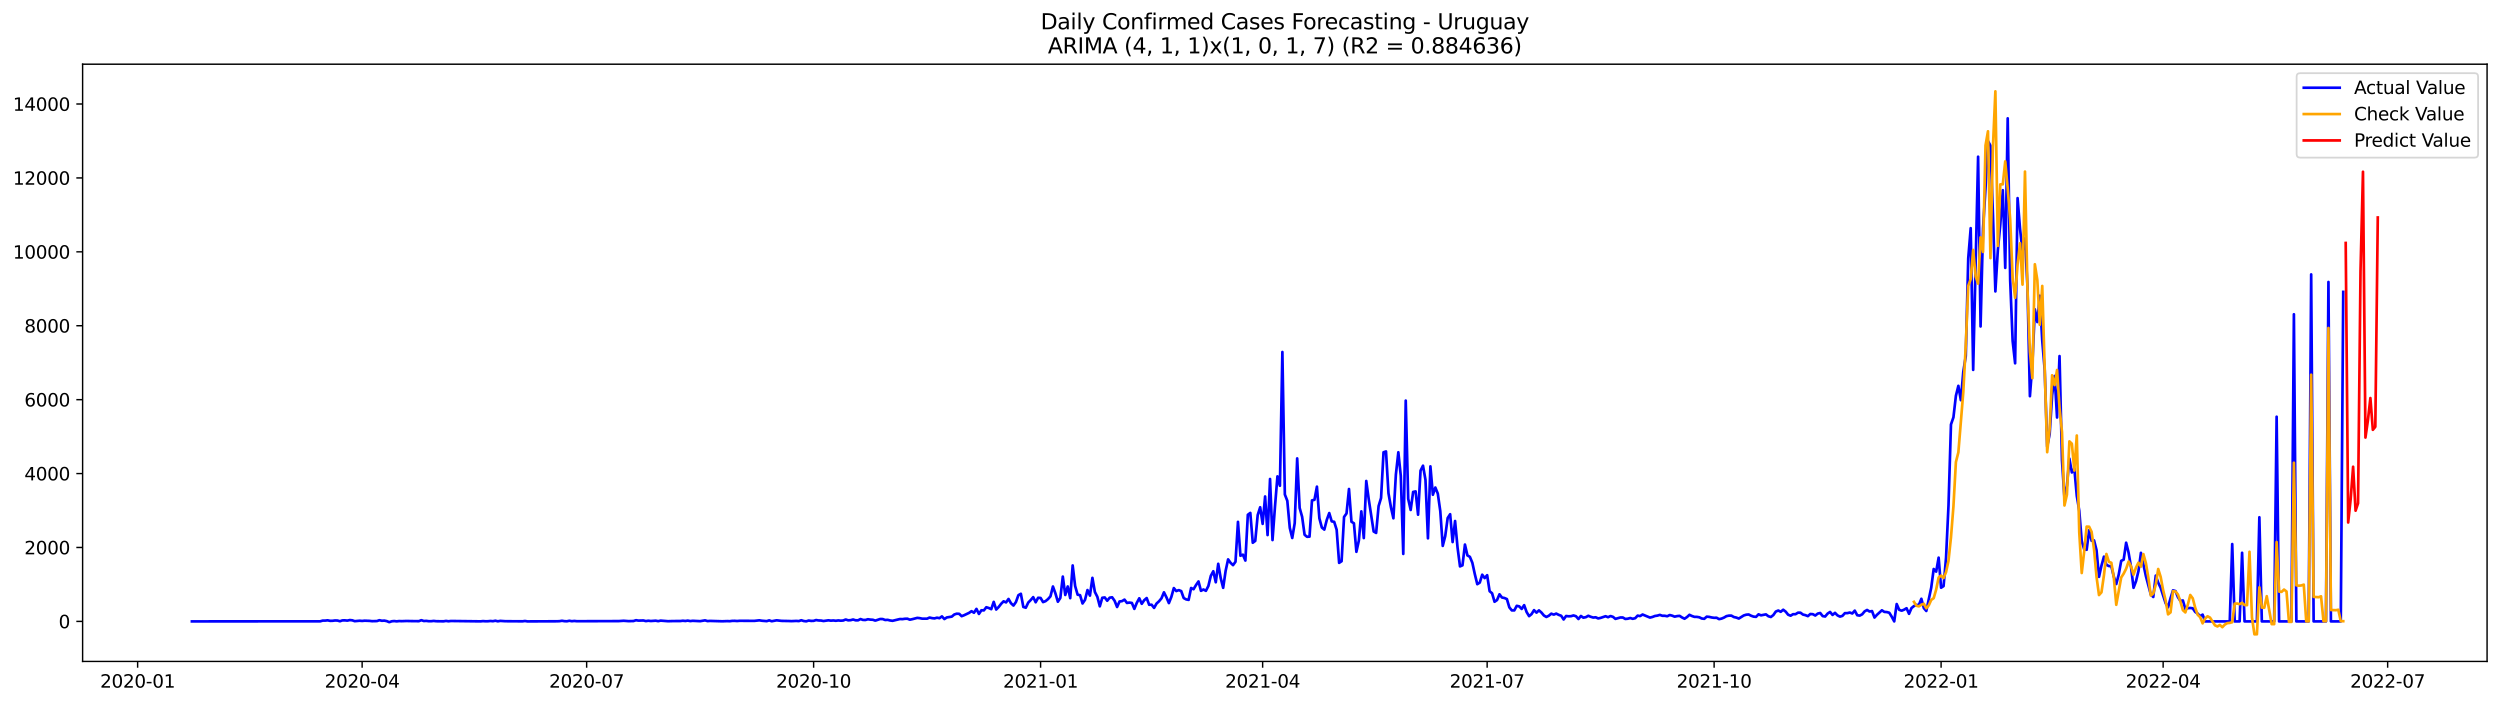 <?xml version="1.0" encoding="utf-8" standalone="no"?>
<!DOCTYPE svg PUBLIC "-//W3C//DTD SVG 1.1//EN"
  "http://www.w3.org/Graphics/SVG/1.1/DTD/svg11.dtd">
<svg xmlns:xlink="http://www.w3.org/1999/xlink" width="1392.412pt" height="392.274pt" viewBox="0 0 1392.412 392.274" xmlns="http://www.w3.org/2000/svg" version="1.1">
 <defs>
  <style type="text/css">*{stroke-linejoin: round; stroke-linecap: butt}</style>
 </defs>
 <g id="figure_1">
  <g id="patch_1">
   <path d="M 0 392.274 
L 1392.412 392.274 
L 1392.412 0 
L 0 0 
z
" style="fill: #ffffff"/>
  </g>
  <g id="axes_1">
   <g id="patch_2">
    <path d="M 46.013 368.396 
L 1385.213 368.396 
L 1385.213 35.755 
L 46.013 35.755 
z
" style="fill: #ffffff"/>
   </g>
   <g id="matplotlib.axis_1">
    <g id="xtick_1">
     <g id="line2d_1">
      <defs>
       <path id="m789043e66b" d="M 0 0 
L 0 3.5 
" style="stroke: #000000; stroke-width: 0.8"/>
      </defs>
      <g>
       <use xlink:href="#m789043e66b" x="76.655" y="368.396" style="stroke: #000000; stroke-width: 0.8"/>
      </g>
     </g>
     <g id="text_1">
      <!-- 2020-01 -->
      <g transform="translate(55.764 382.994)scale(0.1 -0.1)">
       <defs>
        <path id="DejaVuSans-32" d="M 1228 531 
L 3431 531 
L 3431 0 
L 469 0 
L 469 531 
Q 828 903 1448 1529 
Q 2069 2156 2228 2338 
Q 2531 2678 2651 2914 
Q 2772 3150 2772 3378 
Q 2772 3750 2511 3984 
Q 2250 4219 1831 4219 
Q 1534 4219 1204 4116 
Q 875 4013 500 3803 
L 500 4441 
Q 881 4594 1212 4672 
Q 1544 4750 1819 4750 
Q 2544 4750 2975 4387 
Q 3406 4025 3406 3419 
Q 3406 3131 3298 2873 
Q 3191 2616 2906 2266 
Q 2828 2175 2409 1742 
Q 1991 1309 1228 531 
z
" transform="scale(0.016)"/>
        <path id="DejaVuSans-30" d="M 2034 4250 
Q 1547 4250 1301 3770 
Q 1056 3291 1056 2328 
Q 1056 1369 1301 889 
Q 1547 409 2034 409 
Q 2525 409 2770 889 
Q 3016 1369 3016 2328 
Q 3016 3291 2770 3770 
Q 2525 4250 2034 4250 
z
M 2034 4750 
Q 2819 4750 3233 4129 
Q 3647 3509 3647 2328 
Q 3647 1150 3233 529 
Q 2819 -91 2034 -91 
Q 1250 -91 836 529 
Q 422 1150 422 2328 
Q 422 3509 836 4129 
Q 1250 4750 2034 4750 
z
" transform="scale(0.016)"/>
        <path id="DejaVuSans-2d" d="M 313 2009 
L 1997 2009 
L 1997 1497 
L 313 1497 
L 313 2009 
z
" transform="scale(0.016)"/>
        <path id="DejaVuSans-31" d="M 794 531 
L 1825 531 
L 1825 4091 
L 703 3866 
L 703 4441 
L 1819 4666 
L 2450 4666 
L 2450 531 
L 3481 531 
L 3481 0 
L 794 0 
L 794 531 
z
" transform="scale(0.016)"/>
       </defs>
       <use xlink:href="#DejaVuSans-32"/>
       <use xlink:href="#DejaVuSans-30" x="63.623"/>
       <use xlink:href="#DejaVuSans-32" x="127.246"/>
       <use xlink:href="#DejaVuSans-30" x="190.869"/>
       <use xlink:href="#DejaVuSans-2d" x="254.492"/>
       <use xlink:href="#DejaVuSans-30" x="290.576"/>
       <use xlink:href="#DejaVuSans-31" x="354.199"/>
      </g>
     </g>
    </g>
    <g id="xtick_2">
     <g id="line2d_2">
      <g>
       <use xlink:href="#m789043e66b" x="201.698" y="368.396" style="stroke: #000000; stroke-width: 0.8"/>
      </g>
     </g>
     <g id="text_2">
      <!-- 2020-04 -->
      <g transform="translate(180.807 382.994)scale(0.1 -0.1)">
       <defs>
        <path id="DejaVuSans-34" d="M 2419 4116 
L 825 1625 
L 2419 1625 
L 2419 4116 
z
M 2253 4666 
L 3047 4666 
L 3047 1625 
L 3713 1625 
L 3713 1100 
L 3047 1100 
L 3047 0 
L 2419 0 
L 2419 1100 
L 313 1100 
L 313 1709 
L 2253 4666 
z
" transform="scale(0.016)"/>
       </defs>
       <use xlink:href="#DejaVuSans-32"/>
       <use xlink:href="#DejaVuSans-30" x="63.623"/>
       <use xlink:href="#DejaVuSans-32" x="127.246"/>
       <use xlink:href="#DejaVuSans-30" x="190.869"/>
       <use xlink:href="#DejaVuSans-2d" x="254.492"/>
       <use xlink:href="#DejaVuSans-30" x="290.576"/>
       <use xlink:href="#DejaVuSans-34" x="354.199"/>
      </g>
     </g>
    </g>
    <g id="xtick_3">
     <g id="line2d_3">
      <g>
       <use xlink:href="#m789043e66b" x="326.742" y="368.396" style="stroke: #000000; stroke-width: 0.8"/>
      </g>
     </g>
     <g id="text_3">
      <!-- 2020-07 -->
      <g transform="translate(305.85 382.994)scale(0.1 -0.1)">
       <defs>
        <path id="DejaVuSans-37" d="M 525 4666 
L 3525 4666 
L 3525 4397 
L 1831 0 
L 1172 0 
L 2766 4134 
L 525 4134 
L 525 4666 
z
" transform="scale(0.016)"/>
       </defs>
       <use xlink:href="#DejaVuSans-32"/>
       <use xlink:href="#DejaVuSans-30" x="63.623"/>
       <use xlink:href="#DejaVuSans-32" x="127.246"/>
       <use xlink:href="#DejaVuSans-30" x="190.869"/>
       <use xlink:href="#DejaVuSans-2d" x="254.492"/>
       <use xlink:href="#DejaVuSans-30" x="290.576"/>
       <use xlink:href="#DejaVuSans-37" x="354.199"/>
      </g>
     </g>
    </g>
    <g id="xtick_4">
     <g id="line2d_4">
      <g>
       <use xlink:href="#m789043e66b" x="453.159" y="368.396" style="stroke: #000000; stroke-width: 0.8"/>
      </g>
     </g>
     <g id="text_4">
      <!-- 2020-10 -->
      <g transform="translate(432.268 382.994)scale(0.1 -0.1)">
       <use xlink:href="#DejaVuSans-32"/>
       <use xlink:href="#DejaVuSans-30" x="63.623"/>
       <use xlink:href="#DejaVuSans-32" x="127.246"/>
       <use xlink:href="#DejaVuSans-30" x="190.869"/>
       <use xlink:href="#DejaVuSans-2d" x="254.492"/>
       <use xlink:href="#DejaVuSans-31" x="290.576"/>
       <use xlink:href="#DejaVuSans-30" x="354.199"/>
      </g>
     </g>
    </g>
    <g id="xtick_5">
     <g id="line2d_5">
      <g>
       <use xlink:href="#m789043e66b" x="579.576" y="368.396" style="stroke: #000000; stroke-width: 0.8"/>
      </g>
     </g>
     <g id="text_5">
      <!-- 2021-01 -->
      <g transform="translate(558.685 382.994)scale(0.1 -0.1)">
       <use xlink:href="#DejaVuSans-32"/>
       <use xlink:href="#DejaVuSans-30" x="63.623"/>
       <use xlink:href="#DejaVuSans-32" x="127.246"/>
       <use xlink:href="#DejaVuSans-31" x="190.869"/>
       <use xlink:href="#DejaVuSans-2d" x="254.492"/>
       <use xlink:href="#DejaVuSans-30" x="290.576"/>
       <use xlink:href="#DejaVuSans-31" x="354.199"/>
      </g>
     </g>
    </g>
    <g id="xtick_6">
     <g id="line2d_6">
      <g>
       <use xlink:href="#m789043e66b" x="703.246" y="368.396" style="stroke: #000000; stroke-width: 0.8"/>
      </g>
     </g>
     <g id="text_6">
      <!-- 2021-04 -->
      <g transform="translate(682.354 382.994)scale(0.1 -0.1)">
       <use xlink:href="#DejaVuSans-32"/>
       <use xlink:href="#DejaVuSans-30" x="63.623"/>
       <use xlink:href="#DejaVuSans-32" x="127.246"/>
       <use xlink:href="#DejaVuSans-31" x="190.869"/>
       <use xlink:href="#DejaVuSans-2d" x="254.492"/>
       <use xlink:href="#DejaVuSans-30" x="290.576"/>
       <use xlink:href="#DejaVuSans-34" x="354.199"/>
      </g>
     </g>
    </g>
    <g id="xtick_7">
     <g id="line2d_7">
      <g>
       <use xlink:href="#m789043e66b" x="828.289" y="368.396" style="stroke: #000000; stroke-width: 0.8"/>
      </g>
     </g>
     <g id="text_7">
      <!-- 2021-07 -->
      <g transform="translate(807.397 382.994)scale(0.1 -0.1)">
       <use xlink:href="#DejaVuSans-32"/>
       <use xlink:href="#DejaVuSans-30" x="63.623"/>
       <use xlink:href="#DejaVuSans-32" x="127.246"/>
       <use xlink:href="#DejaVuSans-31" x="190.869"/>
       <use xlink:href="#DejaVuSans-2d" x="254.492"/>
       <use xlink:href="#DejaVuSans-30" x="290.576"/>
       <use xlink:href="#DejaVuSans-37" x="354.199"/>
      </g>
     </g>
    </g>
    <g id="xtick_8">
     <g id="line2d_8">
      <g>
       <use xlink:href="#m789043e66b" x="954.706" y="368.396" style="stroke: #000000; stroke-width: 0.8"/>
      </g>
     </g>
     <g id="text_8">
      <!-- 2021-10 -->
      <g transform="translate(933.815 382.994)scale(0.1 -0.1)">
       <use xlink:href="#DejaVuSans-32"/>
       <use xlink:href="#DejaVuSans-30" x="63.623"/>
       <use xlink:href="#DejaVuSans-32" x="127.246"/>
       <use xlink:href="#DejaVuSans-31" x="190.869"/>
       <use xlink:href="#DejaVuSans-2d" x="254.492"/>
       <use xlink:href="#DejaVuSans-31" x="290.576"/>
       <use xlink:href="#DejaVuSans-30" x="354.199"/>
      </g>
     </g>
    </g>
    <g id="xtick_9">
     <g id="line2d_9">
      <g>
       <use xlink:href="#m789043e66b" x="1081.124" y="368.396" style="stroke: #000000; stroke-width: 0.8"/>
      </g>
     </g>
     <g id="text_9">
      <!-- 2022-01 -->
      <g transform="translate(1060.232 382.994)scale(0.1 -0.1)">
       <use xlink:href="#DejaVuSans-32"/>
       <use xlink:href="#DejaVuSans-30" x="63.623"/>
       <use xlink:href="#DejaVuSans-32" x="127.246"/>
       <use xlink:href="#DejaVuSans-32" x="190.869"/>
       <use xlink:href="#DejaVuSans-2d" x="254.492"/>
       <use xlink:href="#DejaVuSans-30" x="290.576"/>
       <use xlink:href="#DejaVuSans-31" x="354.199"/>
      </g>
     </g>
    </g>
    <g id="xtick_10">
     <g id="line2d_10">
      <g>
       <use xlink:href="#m789043e66b" x="1204.793" y="368.396" style="stroke: #000000; stroke-width: 0.8"/>
      </g>
     </g>
     <g id="text_10">
      <!-- 2022-04 -->
      <g transform="translate(1183.901 382.994)scale(0.1 -0.1)">
       <use xlink:href="#DejaVuSans-32"/>
       <use xlink:href="#DejaVuSans-30" x="63.623"/>
       <use xlink:href="#DejaVuSans-32" x="127.246"/>
       <use xlink:href="#DejaVuSans-32" x="190.869"/>
       <use xlink:href="#DejaVuSans-2d" x="254.492"/>
       <use xlink:href="#DejaVuSans-30" x="290.576"/>
       <use xlink:href="#DejaVuSans-34" x="354.199"/>
      </g>
     </g>
    </g>
    <g id="xtick_11">
     <g id="line2d_11">
      <g>
       <use xlink:href="#m789043e66b" x="1329.836" y="368.396" style="stroke: #000000; stroke-width: 0.8"/>
      </g>
     </g>
     <g id="text_11">
      <!-- 2022-07 -->
      <g transform="translate(1308.945 382.994)scale(0.1 -0.1)">
       <use xlink:href="#DejaVuSans-32"/>
       <use xlink:href="#DejaVuSans-30" x="63.623"/>
       <use xlink:href="#DejaVuSans-32" x="127.246"/>
       <use xlink:href="#DejaVuSans-32" x="190.869"/>
       <use xlink:href="#DejaVuSans-2d" x="254.492"/>
       <use xlink:href="#DejaVuSans-30" x="290.576"/>
       <use xlink:href="#DejaVuSans-37" x="354.199"/>
      </g>
     </g>
    </g>
   </g>
   <g id="matplotlib.axis_2">
    <g id="ytick_1">
     <g id="line2d_12">
      <defs>
       <path id="m6065974f89" d="M 0 0 
L -3.5 0 
" style="stroke: #000000; stroke-width: 0.8"/>
      </defs>
      <g>
       <use xlink:href="#m6065974f89" x="46.013" y="346.093" style="stroke: #000000; stroke-width: 0.8"/>
      </g>
     </g>
     <g id="text_12">
      <!-- 0 -->
      <g transform="translate(32.65 349.893)scale(0.1 -0.1)">
       <use xlink:href="#DejaVuSans-30"/>
      </g>
     </g>
    </g>
    <g id="ytick_2">
     <g id="line2d_13">
      <g>
       <use xlink:href="#m6065974f89" x="46.013" y="304.927" style="stroke: #000000; stroke-width: 0.8"/>
      </g>
     </g>
     <g id="text_13">
      <!-- 2000 -->
      <g transform="translate(13.562 308.727)scale(0.1 -0.1)">
       <use xlink:href="#DejaVuSans-32"/>
       <use xlink:href="#DejaVuSans-30" x="63.623"/>
       <use xlink:href="#DejaVuSans-30" x="127.246"/>
       <use xlink:href="#DejaVuSans-30" x="190.869"/>
      </g>
     </g>
    </g>
    <g id="ytick_3">
     <g id="line2d_14">
      <g>
       <use xlink:href="#m6065974f89" x="46.013" y="263.761" style="stroke: #000000; stroke-width: 0.8"/>
      </g>
     </g>
     <g id="text_14">
      <!-- 4000 -->
      <g transform="translate(13.562 267.56)scale(0.1 -0.1)">
       <use xlink:href="#DejaVuSans-34"/>
       <use xlink:href="#DejaVuSans-30" x="63.623"/>
       <use xlink:href="#DejaVuSans-30" x="127.246"/>
       <use xlink:href="#DejaVuSans-30" x="190.869"/>
      </g>
     </g>
    </g>
    <g id="ytick_4">
     <g id="line2d_15">
      <g>
       <use xlink:href="#m6065974f89" x="46.013" y="222.595" style="stroke: #000000; stroke-width: 0.8"/>
      </g>
     </g>
     <g id="text_15">
      <!-- 6000 -->
      <g transform="translate(13.562 226.394)scale(0.1 -0.1)">
       <defs>
        <path id="DejaVuSans-36" d="M 2113 2584 
Q 1688 2584 1439 2293 
Q 1191 2003 1191 1497 
Q 1191 994 1439 701 
Q 1688 409 2113 409 
Q 2538 409 2786 701 
Q 3034 994 3034 1497 
Q 3034 2003 2786 2293 
Q 2538 2584 2113 2584 
z
M 3366 4563 
L 3366 3988 
Q 3128 4100 2886 4159 
Q 2644 4219 2406 4219 
Q 1781 4219 1451 3797 
Q 1122 3375 1075 2522 
Q 1259 2794 1537 2939 
Q 1816 3084 2150 3084 
Q 2853 3084 3261 2657 
Q 3669 2231 3669 1497 
Q 3669 778 3244 343 
Q 2819 -91 2113 -91 
Q 1303 -91 875 529 
Q 447 1150 447 2328 
Q 447 3434 972 4092 
Q 1497 4750 2381 4750 
Q 2619 4750 2861 4703 
Q 3103 4656 3366 4563 
z
" transform="scale(0.016)"/>
       </defs>
       <use xlink:href="#DejaVuSans-36"/>
       <use xlink:href="#DejaVuSans-30" x="63.623"/>
       <use xlink:href="#DejaVuSans-30" x="127.246"/>
       <use xlink:href="#DejaVuSans-30" x="190.869"/>
      </g>
     </g>
    </g>
    <g id="ytick_5">
     <g id="line2d_16">
      <g>
       <use xlink:href="#m6065974f89" x="46.013" y="181.429" style="stroke: #000000; stroke-width: 0.8"/>
      </g>
     </g>
     <g id="text_16">
      <!-- 8000 -->
      <g transform="translate(13.562 185.228)scale(0.1 -0.1)">
       <defs>
        <path id="DejaVuSans-38" d="M 2034 2216 
Q 1584 2216 1326 1975 
Q 1069 1734 1069 1313 
Q 1069 891 1326 650 
Q 1584 409 2034 409 
Q 2484 409 2743 651 
Q 3003 894 3003 1313 
Q 3003 1734 2745 1975 
Q 2488 2216 2034 2216 
z
M 1403 2484 
Q 997 2584 770 2862 
Q 544 3141 544 3541 
Q 544 4100 942 4425 
Q 1341 4750 2034 4750 
Q 2731 4750 3128 4425 
Q 3525 4100 3525 3541 
Q 3525 3141 3298 2862 
Q 3072 2584 2669 2484 
Q 3125 2378 3379 2068 
Q 3634 1759 3634 1313 
Q 3634 634 3220 271 
Q 2806 -91 2034 -91 
Q 1263 -91 848 271 
Q 434 634 434 1313 
Q 434 1759 690 2068 
Q 947 2378 1403 2484 
z
M 1172 3481 
Q 1172 3119 1398 2916 
Q 1625 2713 2034 2713 
Q 2441 2713 2670 2916 
Q 2900 3119 2900 3481 
Q 2900 3844 2670 4047 
Q 2441 4250 2034 4250 
Q 1625 4250 1398 4047 
Q 1172 3844 1172 3481 
z
" transform="scale(0.016)"/>
       </defs>
       <use xlink:href="#DejaVuSans-38"/>
       <use xlink:href="#DejaVuSans-30" x="63.623"/>
       <use xlink:href="#DejaVuSans-30" x="127.246"/>
       <use xlink:href="#DejaVuSans-30" x="190.869"/>
      </g>
     </g>
    </g>
    <g id="ytick_6">
     <g id="line2d_17">
      <g>
       <use xlink:href="#m6065974f89" x="46.013" y="140.263" style="stroke: #000000; stroke-width: 0.8"/>
      </g>
     </g>
     <g id="text_17">
      <!-- 10000 -->
      <g transform="translate(7.2 144.062)scale(0.1 -0.1)">
       <use xlink:href="#DejaVuSans-31"/>
       <use xlink:href="#DejaVuSans-30" x="63.623"/>
       <use xlink:href="#DejaVuSans-30" x="127.246"/>
       <use xlink:href="#DejaVuSans-30" x="190.869"/>
       <use xlink:href="#DejaVuSans-30" x="254.492"/>
      </g>
     </g>
    </g>
    <g id="ytick_7">
     <g id="line2d_18">
      <g>
       <use xlink:href="#m6065974f89" x="46.013" y="99.097" style="stroke: #000000; stroke-width: 0.8"/>
      </g>
     </g>
     <g id="text_18">
      <!-- 12000 -->
      <g transform="translate(7.2 102.896)scale(0.1 -0.1)">
       <use xlink:href="#DejaVuSans-31"/>
       <use xlink:href="#DejaVuSans-32" x="63.623"/>
       <use xlink:href="#DejaVuSans-30" x="127.246"/>
       <use xlink:href="#DejaVuSans-30" x="190.869"/>
       <use xlink:href="#DejaVuSans-30" x="254.492"/>
      </g>
     </g>
    </g>
    <g id="ytick_8">
     <g id="line2d_19">
      <g>
       <use xlink:href="#m6065974f89" x="46.013" y="57.93" style="stroke: #000000; stroke-width: 0.8"/>
      </g>
     </g>
     <g id="text_19">
      <!-- 14000 -->
      <g transform="translate(7.2 61.73)scale(0.1 -0.1)">
       <use xlink:href="#DejaVuSans-31"/>
       <use xlink:href="#DejaVuSans-34" x="63.623"/>
       <use xlink:href="#DejaVuSans-30" x="127.246"/>
       <use xlink:href="#DejaVuSans-30" x="190.869"/>
       <use xlink:href="#DejaVuSans-30" x="254.492"/>
      </g>
     </g>
    </g>
   </g>
   <g id="line2d_20">
    <path d="M 106.885 346.093 
L 178.339 346.052 
L 179.713 345.661 
L 181.087 345.661 
L 182.461 345.497 
L 183.835 345.785 
L 185.209 345.764 
L 186.583 345.579 
L 187.957 345.62 
L 189.331 346.011 
L 190.705 345.538 
L 192.08 345.517 
L 193.454 345.661 
L 194.828 345.352 
L 196.202 345.497 
L 197.576 345.97 
L 200.324 345.723 
L 201.698 345.846 
L 203.072 345.702 
L 205.821 345.805 
L 207.195 345.97 
L 209.943 345.908 
L 211.317 345.435 
L 212.691 345.744 
L 214.065 345.661 
L 215.439 345.949 
L 216.813 346.526 
L 218.188 346.032 
L 219.562 345.908 
L 220.936 346.073 
L 222.31 345.908 
L 223.684 345.97 
L 226.432 345.867 
L 229.18 345.929 
L 233.303 345.97 
L 234.677 345.414 
L 236.051 345.888 
L 237.425 345.805 
L 238.799 345.991 
L 240.173 345.991 
L 241.547 345.826 
L 242.921 345.991 
L 247.044 346.052 
L 248.418 345.826 
L 249.792 346.032 
L 251.166 345.867 
L 267.655 346.073 
L 269.029 345.929 
L 270.403 346.032 
L 271.777 346.011 
L 273.152 345.867 
L 274.526 345.991 
L 275.9 345.723 
L 277.274 346.052 
L 278.648 345.805 
L 281.396 345.991 
L 291.015 346.052 
L 292.389 345.867 
L 293.763 346.093 
L 310.252 346.032 
L 311.626 345.97 
L 313.001 345.744 
L 314.375 345.97 
L 315.749 346.032 
L 317.123 345.744 
L 318.497 345.991 
L 319.871 345.846 
L 321.245 345.991 
L 344.605 345.929 
L 347.353 345.744 
L 350.101 345.949 
L 352.85 345.888 
L 354.224 345.435 
L 355.598 345.661 
L 358.346 345.579 
L 359.72 345.929 
L 361.094 345.723 
L 362.468 345.888 
L 365.216 345.702 
L 366.591 345.97 
L 367.965 345.661 
L 372.087 345.991 
L 374.835 345.908 
L 378.957 345.888 
L 380.332 345.723 
L 381.706 345.867 
L 383.08 345.661 
L 384.454 345.929 
L 385.828 345.764 
L 389.95 345.97 
L 392.698 345.517 
L 394.073 345.929 
L 395.447 345.826 
L 402.317 346.032 
L 405.065 345.929 
L 406.44 345.991 
L 407.814 345.805 
L 409.188 345.785 
L 410.562 345.888 
L 411.936 345.764 
L 420.181 345.805 
L 422.929 345.497 
L 424.303 345.723 
L 427.051 345.949 
L 428.425 345.517 
L 429.799 346.011 
L 432.547 345.497 
L 435.296 345.805 
L 439.418 345.888 
L 440.792 345.949 
L 443.54 345.826 
L 444.914 345.929 
L 446.288 345.455 
L 447.663 345.888 
L 449.037 346.052 
L 450.411 345.62 
L 451.785 345.826 
L 453.159 345.785 
L 454.533 345.352 
L 455.907 345.579 
L 457.281 345.62 
L 458.655 345.888 
L 461.404 345.497 
L 462.778 345.682 
L 464.152 345.579 
L 465.526 345.744 
L 466.9 345.558 
L 468.274 345.702 
L 469.648 345.599 
L 471.022 345.044 
L 472.396 345.497 
L 473.771 345.414 
L 475.145 345.044 
L 476.519 345.476 
L 477.893 345.497 
L 479.267 344.797 
L 480.641 345.27 
L 482.015 345.311 
L 483.389 344.9 
L 484.763 345.105 
L 486.137 345.188 
L 487.512 345.661 
L 490.26 344.756 
L 491.634 344.797 
L 493.008 345.311 
L 494.382 345.229 
L 495.756 345.579 
L 497.13 345.764 
L 501.253 344.776 
L 502.627 344.838 
L 504.001 344.632 
L 505.375 344.591 
L 506.749 345.147 
L 508.123 344.858 
L 510.871 344.138 
L 512.245 344.282 
L 513.619 344.57 
L 516.368 344.57 
L 517.742 343.953 
L 519.116 344.282 
L 520.49 344.426 
L 521.864 344.035 
L 523.238 344.303 
L 524.612 343.315 
L 525.986 344.776 
L 527.36 343.891 
L 530.109 343.438 
L 531.483 342.265 
L 532.857 341.812 
L 534.231 341.874 
L 535.605 343.191 
L 536.979 342.656 
L 539.727 341.359 
L 541.102 340.413 
L 542.476 341.277 
L 543.85 339.136 
L 545.224 341.936 
L 546.598 339.898 
L 547.972 339.96 
L 549.346 338.21 
L 550.72 338.642 
L 552.094 339.28 
L 553.468 335.226 
L 554.843 339.486 
L 556.217 338.087 
L 557.591 336.316 
L 558.965 334.917 
L 560.339 335.514 
L 561.713 333.6 
L 563.087 335.987 
L 564.461 337.263 
L 565.835 335.308 
L 567.209 331.5 
L 568.584 330.718 
L 569.958 338.045 
L 571.332 338.478 
L 572.706 335.596 
L 574.08 334.196 
L 575.454 332.591 
L 576.828 335.431 
L 578.202 332.941 
L 579.576 333.044 
L 580.95 335.349 
L 582.325 334.814 
L 583.699 333.682 
L 585.073 332.138 
L 586.447 326.663 
L 587.821 330.471 
L 589.195 335.143 
L 590.569 333.023 
L 591.943 321.147 
L 593.317 331.377 
L 594.692 326.642 
L 596.066 333.147 
L 597.44 314.931 
L 598.814 326.395 
L 600.188 331.212 
L 601.562 331.5 
L 602.936 336.111 
L 604.31 334.094 
L 605.684 328.639 
L 607.058 331.726 
L 608.433 321.847 
L 609.807 329.689 
L 611.181 332.385 
L 612.555 337.696 
L 613.929 332.941 
L 615.303 332.756 
L 616.677 334.588 
L 618.051 332.879 
L 619.425 332.673 
L 620.799 334.629 
L 622.174 338.066 
L 623.548 334.999 
L 624.922 334.814 
L 626.296 333.97 
L 627.67 335.822 
L 629.044 335.617 
L 630.418 335.822 
L 631.792 339.116 
L 633.166 335.74 
L 634.54 333.229 
L 635.915 336.296 
L 637.289 334.279 
L 638.663 333.106 
L 640.037 336.831 
L 641.411 336.81 
L 642.785 338.581 
L 644.159 336.152 
L 645.533 334.896 
L 646.907 333.229 
L 648.281 329.915 
L 649.656 332.673 
L 651.03 335.905 
L 652.404 332.447 
L 653.778 327.548 
L 655.152 329.195 
L 656.526 328.66 
L 657.9 329.215 
L 659.274 333.085 
L 660.648 333.847 
L 662.023 334.114 
L 663.397 327.507 
L 664.771 328.166 
L 666.145 325.84 
L 667.519 323.843 
L 668.893 329.071 
L 670.267 328.33 
L 671.641 329.071 
L 673.015 326.395 
L 674.389 320.715 
L 675.764 318.162 
L 677.138 324.296 
L 678.512 314.025 
L 679.886 321.991 
L 681.26 327.404 
L 682.634 317.936 
L 684.008 311.555 
L 685.382 313.469 
L 686.756 314.766 
L 688.13 312.872 
L 689.505 290.663 
L 690.879 309.517 
L 692.253 308.941 
L 693.627 312.214 
L 695.001 286.711 
L 696.375 285.682 
L 697.749 302.293 
L 699.123 301.264 
L 700.497 286.876 
L 701.871 282.533 
L 703.246 291.775 
L 704.62 276.523 
L 705.994 298.011 
L 707.368 266.787 
L 708.742 300.79 
L 710.116 282.183 
L 711.49 265.325 
L 712.864 270.554 
L 714.238 196.063 
L 715.612 275.411 
L 716.987 278.951 
L 718.361 293.998 
L 719.735 299.637 
L 721.109 291.363 
L 722.483 255.322 
L 723.857 282.903 
L 725.231 287.823 
L 726.605 297.847 
L 727.979 298.979 
L 729.354 298.876 
L 730.728 278.704 
L 732.102 278.375 
L 733.476 271.048 
L 734.85 288.687 
L 736.224 293.833 
L 737.598 294.965 
L 738.972 289.552 
L 740.346 285.764 
L 741.72 290.375 
L 743.095 290.643 
L 744.469 295.047 
L 745.843 313.49 
L 747.217 312.584 
L 748.591 287.926 
L 749.965 285.97 
L 751.339 272.365 
L 752.713 290.581 
L 754.087 291.466 
L 755.461 307.336 
L 756.836 301.078 
L 758.21 284.818 
L 759.584 299.679 
L 760.958 267.898 
L 762.332 278.066 
L 765.08 296.015 
L 766.454 296.818 
L 767.828 281.874 
L 769.202 277.367 
L 770.577 251.905 
L 771.951 251.432 
L 773.325 274.691 
L 774.699 282.512 
L 776.073 288.667 
L 777.447 264.358 
L 778.821 251.905 
L 780.195 265.058 
L 781.569 308.509 
L 782.944 223.13 
L 784.318 277.84 
L 785.692 284.035 
L 787.066 273.991 
L 788.44 273.682 
L 789.814 286.67 
L 791.188 262.135 
L 792.562 259.377 
L 793.936 267.219 
L 795.31 299.823 
L 796.685 259.747 
L 798.059 275.555 
L 799.433 271.542 
L 800.807 274.938 
L 802.181 284.632 
L 803.555 304.042 
L 804.929 298.649 
L 806.303 288.523 
L 807.677 286.403 
L 809.051 301.902 
L 810.426 290.19 
L 811.8 304.948 
L 813.174 315.466 
L 814.548 314.869 
L 815.922 303.301 
L 817.296 309.332 
L 818.67 310.135 
L 820.044 313.449 
L 821.418 319.768 
L 822.792 325.366 
L 824.167 324.502 
L 825.541 320.097 
L 826.915 321.97 
L 828.289 320.365 
L 829.663 329.277 
L 831.037 330.43 
L 832.411 335.164 
L 833.785 334.217 
L 835.159 331.006 
L 836.533 332.797 
L 837.908 333.064 
L 839.282 333.661 
L 840.656 338.292 
L 842.03 339.96 
L 843.404 339.98 
L 844.778 337.428 
L 846.152 337.716 
L 847.526 339.157 
L 848.9 337.057 
L 850.275 340.886 
L 851.649 343.171 
L 853.023 342.039 
L 854.397 339.836 
L 855.771 341.215 
L 857.145 339.96 
L 858.519 341.154 
L 859.893 342.8 
L 861.267 343.623 
L 862.641 342.944 
L 864.016 341.792 
L 865.39 342.327 
L 866.764 341.75 
L 868.138 342.45 
L 869.512 342.944 
L 870.886 345.023 
L 872.26 343.088 
L 873.634 343.253 
L 875.008 343.191 
L 876.382 342.78 
L 877.757 343.212 
L 879.131 344.756 
L 880.505 343.088 
L 881.879 344.015 
L 883.253 343.747 
L 884.627 342.965 
L 886.001 343.541 
L 887.375 343.953 
L 888.749 343.809 
L 890.123 344.447 
L 891.498 344.138 
L 894.246 343.212 
L 895.62 343.768 
L 896.994 343.109 
L 898.368 343.562 
L 899.742 344.694 
L 902.49 343.912 
L 903.865 343.932 
L 905.239 344.735 
L 906.613 344.591 
L 907.987 344.22 
L 909.361 344.653 
L 910.735 344.323 
L 912.109 342.882 
L 913.483 343.129 
L 914.857 342.265 
L 918.98 343.973 
L 920.354 343.623 
L 921.728 343.088 
L 923.102 342.882 
L 924.476 342.471 
L 925.85 342.965 
L 927.224 342.965 
L 928.598 343.232 
L 929.972 342.553 
L 931.347 342.903 
L 932.721 343.459 
L 934.095 343.15 
L 935.469 343.006 
L 936.843 343.912 
L 938.217 344.611 
L 939.591 343.685 
L 940.965 342.43 
L 942.339 343.088 
L 943.713 343.562 
L 945.088 343.582 
L 946.462 343.809 
L 947.836 344.488 
L 949.21 344.653 
L 950.584 343.459 
L 951.958 343.582 
L 953.332 343.912 
L 954.706 344.097 
L 956.08 344.056 
L 957.454 344.838 
L 958.829 344.55 
L 960.203 343.973 
L 961.577 343.171 
L 962.951 342.882 
L 964.325 342.882 
L 965.699 343.665 
L 967.073 343.973 
L 968.447 344.509 
L 971.196 342.8 
L 972.57 342.368 
L 973.944 342.244 
L 975.318 342.944 
L 976.692 343.438 
L 978.066 343.562 
L 979.44 342.162 
L 980.814 342.718 
L 983.562 342.183 
L 984.937 343.232 
L 986.311 343.644 
L 987.685 342.574 
L 989.059 340.618 
L 990.433 340.042 
L 991.807 340.742 
L 993.181 339.61 
L 994.555 340.66 
L 995.929 342.368 
L 997.303 342.924 
L 998.678 342.08 
L 1000.052 342.08 
L 1001.426 341.236 
L 1002.8 341.256 
L 1004.174 342.286 
L 1005.548 342.615 
L 1006.922 343.171 
L 1008.296 341.977 
L 1009.67 342.08 
L 1011.044 342.821 
L 1012.419 341.75 
L 1013.793 341.421 
L 1015.167 343.15 
L 1016.541 343.376 
L 1017.915 341.75 
L 1019.289 340.845 
L 1020.663 342.491 
L 1022.037 341.339 
L 1023.411 342.738 
L 1024.785 343.438 
L 1026.16 343.027 
L 1027.534 341.503 
L 1028.908 341.503 
L 1030.282 341.154 
L 1031.656 341.689 
L 1033.03 340.104 
L 1034.404 342.656 
L 1035.778 342.882 
L 1037.152 342.162 
L 1038.527 340.515 
L 1039.901 339.733 
L 1041.275 340.598 
L 1042.649 340.351 
L 1044.023 343.953 
L 1045.397 342.43 
L 1048.145 339.919 
L 1049.519 340.804 
L 1050.893 340.907 
L 1052.268 341.277 
L 1053.642 343.5 
L 1055.016 346.093 
L 1056.39 336.44 
L 1057.764 339.61 
L 1059.138 340.145 
L 1060.512 339.569 
L 1061.886 338.766 
L 1063.26 341.874 
L 1064.634 338.663 
L 1066.009 337.551 
L 1067.383 336.934 
L 1068.757 336.913 
L 1070.131 333.497 
L 1071.505 338.684 
L 1072.879 340.289 
L 1075.627 327.301 
L 1077.001 316.927 
L 1078.375 318.368 
L 1079.75 310.588 
L 1081.124 327.342 
L 1082.498 326.437 
L 1083.872 310.67 
L 1085.246 281.504 
L 1086.62 236.427 
L 1087.994 232.434 
L 1089.368 220.454 
L 1090.742 214.897 
L 1092.117 222.883 
L 1093.491 207.014 
L 1094.865 198.348 
L 1096.239 143.906 
L 1097.613 127.09 
L 1098.987 206.005 
L 1101.735 87.282 
L 1103.109 181.82 
L 1104.483 127.295 
L 1105.858 104.983 
L 1107.232 78.575 
L 1108.606 81.107 
L 1109.98 119.083 
L 1111.354 162.307 
L 1112.728 139.336 
L 1114.102 124.928 
L 1115.476 105.93 
L 1116.85 149.196 
L 1118.224 65.917 
L 1119.599 156.276 
L 1120.973 189.909 
L 1122.347 202.341 
L 1123.721 110.355 
L 1125.095 127.542 
L 1126.469 139.954 
L 1127.843 132.791 
L 1129.217 159.323 
L 1130.591 220.66 
L 1131.965 202.671 
L 1133.34 172.29 
L 1134.714 179.371 
L 1136.088 164.715 
L 1137.462 189.786 
L 1138.836 206.19 
L 1140.21 248.674 
L 1141.584 241.82 
L 1142.958 220.125 
L 1144.332 209.422 
L 1145.706 232.537 
L 1147.081 198.328 
L 1148.455 256.454 
L 1149.829 277.408 
L 1151.203 270.451 
L 1152.577 255.425 
L 1153.951 263.144 
L 1155.325 260.962 
L 1156.699 276.193 
L 1158.073 284.447 
L 1159.448 301.428 
L 1160.822 305.936 
L 1162.196 306.203 
L 1163.57 295.294 
L 1164.944 301.181 
L 1166.318 300.996 
L 1167.692 306.389 
L 1169.066 321.291 
L 1170.44 315.054 
L 1171.814 310.032 
L 1173.189 314.601 
L 1174.563 315.26 
L 1175.937 315.425 
L 1177.311 321.147 
L 1178.685 325.284 
L 1180.059 319.994 
L 1181.433 312.378 
L 1182.807 311.72 
L 1184.181 302.272 
L 1185.555 307.871 
L 1186.93 315.919 
L 1188.304 327.383 
L 1189.678 323.72 
L 1191.052 318.039 
L 1192.426 307.912 
L 1195.174 320.838 
L 1197.922 331.13 
L 1199.296 332.488 
L 1200.671 320.612 
L 1202.045 324.522 
L 1203.419 327.425 
L 1206.167 335.946 
L 1207.541 338.251 
L 1208.915 333.188 
L 1210.289 328.804 
L 1211.663 329.215 
L 1213.037 332.632 
L 1214.412 334.67 
L 1215.786 334.443 
L 1217.16 339.219 
L 1218.534 338.725 
L 1219.908 338.622 
L 1221.282 338.807 
L 1222.656 340.824 
L 1224.03 341.75 
L 1225.404 343.191 
L 1226.779 342.327 
L 1228.153 346.093 
L 1241.894 346.093 
L 1243.268 303.034 
L 1244.642 346.093 
L 1247.39 346.093 
L 1248.764 307.891 
L 1250.138 346.093 
L 1257.009 346.093 
L 1258.383 288.111 
L 1259.757 346.093 
L 1266.627 346.093 
L 1268.002 232.104 
L 1269.376 346.093 
L 1276.246 346.093 
L 1277.62 175.048 
L 1278.994 346.093 
L 1285.865 346.093 
L 1287.239 152.839 
L 1288.613 346.093 
L 1295.484 346.093 
L 1296.858 157.058 
L 1298.232 346.093 
L 1303.728 346.093 
L 1305.102 162.575 
L 1305.102 162.575 
" clip-path="url(#p81c9c8e62f)" style="fill: none; stroke: #0000ff; stroke-width: 1.5; stroke-linecap: square"/>
   </g>
   <g id="line2d_21">
    <path d="M 1066.009 335.22 
L 1067.383 337.39 
L 1068.757 337.729 
L 1070.131 336.829 
L 1071.505 336.274 
L 1072.879 338.786 
L 1074.253 337.182 
L 1075.627 334.132 
L 1077.001 333.165 
L 1078.375 328.368 
L 1079.75 321.611 
L 1081.124 320.593 
L 1082.498 321.954 
L 1083.872 318.65 
L 1085.246 312.287 
L 1086.62 299.315 
L 1087.994 282.064 
L 1089.368 257.356 
L 1090.742 251.927 
L 1093.491 218.256 
L 1094.865 192.28 
L 1096.239 159.205 
L 1097.613 155.479 
L 1098.987 139.204 
L 1100.361 154.006 
L 1101.735 157.992 
L 1103.109 132.19 
L 1104.483 140.332 
L 1105.858 81.034 
L 1107.232 73.125 
L 1108.606 143.78 
L 1109.98 82.127 
L 1111.354 50.876 
L 1112.728 136.921 
L 1114.102 102.687 
L 1115.476 102.665 
L 1116.85 89.893 
L 1118.224 105.027 
L 1119.599 122.189 
L 1120.973 154.538 
L 1122.347 165.842 
L 1123.721 147.226 
L 1125.095 135.493 
L 1126.469 158.508 
L 1127.843 95.567 
L 1129.217 160.453 
L 1130.591 195.844 
L 1131.965 210.657 
L 1133.34 147.188 
L 1134.714 155.913 
L 1136.088 180.887 
L 1137.462 159.268 
L 1140.21 251.845 
L 1141.584 238.694 
L 1142.958 209.028 
L 1144.332 214.483 
L 1145.706 206.059 
L 1147.081 227.147 
L 1148.455 240.616 
L 1149.829 281.531 
L 1151.203 275.525 
L 1152.577 245.822 
L 1153.951 247.131 
L 1155.325 262.064 
L 1156.699 242.563 
L 1158.073 296.619 
L 1159.448 319.142 
L 1160.822 307.113 
L 1162.196 293.304 
L 1163.57 293.361 
L 1164.944 296.185 
L 1166.318 306.062 
L 1167.692 321.236 
L 1169.066 331.422 
L 1170.44 329.901 
L 1171.814 320.464 
L 1173.189 308.545 
L 1174.563 312.889 
L 1175.937 313.441 
L 1177.311 321.572 
L 1178.685 336.842 
L 1181.433 321.631 
L 1182.807 319.502 
L 1184.181 316.759 
L 1185.555 312.764 
L 1186.93 315.491 
L 1188.304 320.09 
L 1189.678 316.096 
L 1191.052 313.384 
L 1192.426 315.584 
L 1193.8 308.635 
L 1195.174 313.604 
L 1196.548 321.743 
L 1197.922 331.693 
L 1199.296 330.562 
L 1200.671 325.716 
L 1202.045 316.914 
L 1203.419 321.327 
L 1204.793 328.737 
L 1206.167 334.426 
L 1207.541 342.176 
L 1208.915 341.075 
L 1210.289 329.26 
L 1211.663 329.436 
L 1213.037 331.101 
L 1214.412 334.999 
L 1215.786 339.842 
L 1217.16 341.096 
L 1218.534 336.786 
L 1219.908 331.396 
L 1221.282 333.251 
L 1222.656 338.504 
L 1224.03 342.398 
L 1225.404 343.733 
L 1226.779 347.178 
L 1228.153 344.542 
L 1229.527 343.233 
L 1230.901 343.974 
L 1233.649 348.283 
L 1235.023 348.91 
L 1236.397 348.068 
L 1237.771 349.315 
L 1239.145 347.868 
L 1240.52 347.071 
L 1241.894 346.939 
L 1243.268 346.543 
L 1244.642 336.22 
L 1246.016 336.142 
L 1247.39 336.505 
L 1248.764 335.748 
L 1250.138 336.986 
L 1251.512 337.052 
L 1252.886 307.329 
L 1254.261 343.902 
L 1255.635 353.276 
L 1257.009 353.273 
L 1258.383 327.145 
L 1259.757 338.414 
L 1261.131 338.485 
L 1262.505 332.051 
L 1265.253 347.617 
L 1266.627 347.617 
L 1268.002 301.903 
L 1269.376 329.481 
L 1270.75 329.646 
L 1272.124 328.372 
L 1273.498 329.432 
L 1274.872 346.366 
L 1276.246 346.367 
L 1277.62 257.728 
L 1278.994 326.013 
L 1280.369 326.215 
L 1281.743 326.078 
L 1283.117 325.618 
L 1284.491 346.076 
L 1285.865 346.077 
L 1287.239 208.699 
L 1288.613 332.433 
L 1291.361 332.621 
L 1292.735 332.132 
L 1294.11 346.006 
L 1295.484 346.007 
L 1296.858 182.67 
L 1298.232 339.752 
L 1300.98 339.856 
L 1302.354 339.611 
L 1303.728 345.993 
L 1305.102 345.994 
L 1305.102 345.994 
" clip-path="url(#p81c9c8e62f)" style="fill: none; stroke: #ffa500; stroke-width: 1.5; stroke-linecap: square"/>
   </g>
   <g id="line2d_22">
    <path d="M 1306.476 135.329 
L 1307.851 291.013 
L 1309.225 278.128 
L 1310.599 259.963 
L 1311.973 284.437 
L 1313.347 280.343 
L 1314.721 151.033 
L 1316.095 95.666 
L 1317.469 243.702 
L 1318.843 234.12 
L 1320.217 221.707 
L 1321.592 239.4 
L 1322.966 237.7 
L 1324.34 121.138 
" clip-path="url(#p81c9c8e62f)" style="fill: none; stroke: #ff0000; stroke-width: 1.5; stroke-linecap: square"/>
   </g>
   <g id="patch_3">
    <path d="M 46.013 368.396 
L 46.013 35.755 
" style="fill: none; stroke: #000000; stroke-width: 0.8; stroke-linejoin: miter; stroke-linecap: square"/>
   </g>
   <g id="patch_4">
    <path d="M 1385.213 368.396 
L 1385.213 35.755 
" style="fill: none; stroke: #000000; stroke-width: 0.8; stroke-linejoin: miter; stroke-linecap: square"/>
   </g>
   <g id="patch_5">
    <path d="M 46.013 368.396 
L 1385.213 368.396 
" style="fill: none; stroke: #000000; stroke-width: 0.8; stroke-linejoin: miter; stroke-linecap: square"/>
   </g>
   <g id="patch_6">
    <path d="M 46.013 35.755 
L 1385.213 35.755 
" style="fill: none; stroke: #000000; stroke-width: 0.8; stroke-linejoin: miter; stroke-linecap: square"/>
   </g>
   <g id="text_20">
    <!-- Daily Confirmed Cases Forecasting - Uruguay -->
    <g transform="translate(579.612 16.318)scale(0.12 -0.12)">
     <defs>
      <path id="DejaVuSans-44" d="M 1259 4147 
L 1259 519 
L 2022 519 
Q 2988 519 3436 956 
Q 3884 1394 3884 2338 
Q 3884 3275 3436 3711 
Q 2988 4147 2022 4147 
L 1259 4147 
z
M 628 4666 
L 1925 4666 
Q 3281 4666 3915 4102 
Q 4550 3538 4550 2338 
Q 4550 1131 3912 565 
Q 3275 0 1925 0 
L 628 0 
L 628 4666 
z
" transform="scale(0.016)"/>
      <path id="DejaVuSans-61" d="M 2194 1759 
Q 1497 1759 1228 1600 
Q 959 1441 959 1056 
Q 959 750 1161 570 
Q 1363 391 1709 391 
Q 2188 391 2477 730 
Q 2766 1069 2766 1631 
L 2766 1759 
L 2194 1759 
z
M 3341 1997 
L 3341 0 
L 2766 0 
L 2766 531 
Q 2569 213 2275 61 
Q 1981 -91 1556 -91 
Q 1019 -91 701 211 
Q 384 513 384 1019 
Q 384 1609 779 1909 
Q 1175 2209 1959 2209 
L 2766 2209 
L 2766 2266 
Q 2766 2663 2505 2880 
Q 2244 3097 1772 3097 
Q 1472 3097 1187 3025 
Q 903 2953 641 2809 
L 641 3341 
Q 956 3463 1253 3523 
Q 1550 3584 1831 3584 
Q 2591 3584 2966 3190 
Q 3341 2797 3341 1997 
z
" transform="scale(0.016)"/>
      <path id="DejaVuSans-69" d="M 603 3500 
L 1178 3500 
L 1178 0 
L 603 0 
L 603 3500 
z
M 603 4863 
L 1178 4863 
L 1178 4134 
L 603 4134 
L 603 4863 
z
" transform="scale(0.016)"/>
      <path id="DejaVuSans-6c" d="M 603 4863 
L 1178 4863 
L 1178 0 
L 603 0 
L 603 4863 
z
" transform="scale(0.016)"/>
      <path id="DejaVuSans-79" d="M 2059 -325 
Q 1816 -950 1584 -1140 
Q 1353 -1331 966 -1331 
L 506 -1331 
L 506 -850 
L 844 -850 
Q 1081 -850 1212 -737 
Q 1344 -625 1503 -206 
L 1606 56 
L 191 3500 
L 800 3500 
L 1894 763 
L 2988 3500 
L 3597 3500 
L 2059 -325 
z
" transform="scale(0.016)"/>
      <path id="DejaVuSans-20" transform="scale(0.016)"/>
      <path id="DejaVuSans-43" d="M 4122 4306 
L 4122 3641 
Q 3803 3938 3442 4084 
Q 3081 4231 2675 4231 
Q 1875 4231 1450 3742 
Q 1025 3253 1025 2328 
Q 1025 1406 1450 917 
Q 1875 428 2675 428 
Q 3081 428 3442 575 
Q 3803 722 4122 1019 
L 4122 359 
Q 3791 134 3420 21 
Q 3050 -91 2638 -91 
Q 1578 -91 968 557 
Q 359 1206 359 2328 
Q 359 3453 968 4101 
Q 1578 4750 2638 4750 
Q 3056 4750 3426 4639 
Q 3797 4528 4122 4306 
z
" transform="scale(0.016)"/>
      <path id="DejaVuSans-6f" d="M 1959 3097 
Q 1497 3097 1228 2736 
Q 959 2375 959 1747 
Q 959 1119 1226 758 
Q 1494 397 1959 397 
Q 2419 397 2687 759 
Q 2956 1122 2956 1747 
Q 2956 2369 2687 2733 
Q 2419 3097 1959 3097 
z
M 1959 3584 
Q 2709 3584 3137 3096 
Q 3566 2609 3566 1747 
Q 3566 888 3137 398 
Q 2709 -91 1959 -91 
Q 1206 -91 779 398 
Q 353 888 353 1747 
Q 353 2609 779 3096 
Q 1206 3584 1959 3584 
z
" transform="scale(0.016)"/>
      <path id="DejaVuSans-6e" d="M 3513 2113 
L 3513 0 
L 2938 0 
L 2938 2094 
Q 2938 2591 2744 2837 
Q 2550 3084 2163 3084 
Q 1697 3084 1428 2787 
Q 1159 2491 1159 1978 
L 1159 0 
L 581 0 
L 581 3500 
L 1159 3500 
L 1159 2956 
Q 1366 3272 1645 3428 
Q 1925 3584 2291 3584 
Q 2894 3584 3203 3211 
Q 3513 2838 3513 2113 
z
" transform="scale(0.016)"/>
      <path id="DejaVuSans-66" d="M 2375 4863 
L 2375 4384 
L 1825 4384 
Q 1516 4384 1395 4259 
Q 1275 4134 1275 3809 
L 1275 3500 
L 2222 3500 
L 2222 3053 
L 1275 3053 
L 1275 0 
L 697 0 
L 697 3053 
L 147 3053 
L 147 3500 
L 697 3500 
L 697 3744 
Q 697 4328 969 4595 
Q 1241 4863 1831 4863 
L 2375 4863 
z
" transform="scale(0.016)"/>
      <path id="DejaVuSans-72" d="M 2631 2963 
Q 2534 3019 2420 3045 
Q 2306 3072 2169 3072 
Q 1681 3072 1420 2755 
Q 1159 2438 1159 1844 
L 1159 0 
L 581 0 
L 581 3500 
L 1159 3500 
L 1159 2956 
Q 1341 3275 1631 3429 
Q 1922 3584 2338 3584 
Q 2397 3584 2469 3576 
Q 2541 3569 2628 3553 
L 2631 2963 
z
" transform="scale(0.016)"/>
      <path id="DejaVuSans-6d" d="M 3328 2828 
Q 3544 3216 3844 3400 
Q 4144 3584 4550 3584 
Q 5097 3584 5394 3201 
Q 5691 2819 5691 2113 
L 5691 0 
L 5113 0 
L 5113 2094 
Q 5113 2597 4934 2840 
Q 4756 3084 4391 3084 
Q 3944 3084 3684 2787 
Q 3425 2491 3425 1978 
L 3425 0 
L 2847 0 
L 2847 2094 
Q 2847 2600 2669 2842 
Q 2491 3084 2119 3084 
Q 1678 3084 1418 2786 
Q 1159 2488 1159 1978 
L 1159 0 
L 581 0 
L 581 3500 
L 1159 3500 
L 1159 2956 
Q 1356 3278 1631 3431 
Q 1906 3584 2284 3584 
Q 2666 3584 2933 3390 
Q 3200 3197 3328 2828 
z
" transform="scale(0.016)"/>
      <path id="DejaVuSans-65" d="M 3597 1894 
L 3597 1613 
L 953 1613 
Q 991 1019 1311 708 
Q 1631 397 2203 397 
Q 2534 397 2845 478 
Q 3156 559 3463 722 
L 3463 178 
Q 3153 47 2828 -22 
Q 2503 -91 2169 -91 
Q 1331 -91 842 396 
Q 353 884 353 1716 
Q 353 2575 817 3079 
Q 1281 3584 2069 3584 
Q 2775 3584 3186 3129 
Q 3597 2675 3597 1894 
z
M 3022 2063 
Q 3016 2534 2758 2815 
Q 2500 3097 2075 3097 
Q 1594 3097 1305 2825 
Q 1016 2553 972 2059 
L 3022 2063 
z
" transform="scale(0.016)"/>
      <path id="DejaVuSans-64" d="M 2906 2969 
L 2906 4863 
L 3481 4863 
L 3481 0 
L 2906 0 
L 2906 525 
Q 2725 213 2448 61 
Q 2172 -91 1784 -91 
Q 1150 -91 751 415 
Q 353 922 353 1747 
Q 353 2572 751 3078 
Q 1150 3584 1784 3584 
Q 2172 3584 2448 3432 
Q 2725 3281 2906 2969 
z
M 947 1747 
Q 947 1113 1208 752 
Q 1469 391 1925 391 
Q 2381 391 2643 752 
Q 2906 1113 2906 1747 
Q 2906 2381 2643 2742 
Q 2381 3103 1925 3103 
Q 1469 3103 1208 2742 
Q 947 2381 947 1747 
z
" transform="scale(0.016)"/>
      <path id="DejaVuSans-73" d="M 2834 3397 
L 2834 2853 
Q 2591 2978 2328 3040 
Q 2066 3103 1784 3103 
Q 1356 3103 1142 2972 
Q 928 2841 928 2578 
Q 928 2378 1081 2264 
Q 1234 2150 1697 2047 
L 1894 2003 
Q 2506 1872 2764 1633 
Q 3022 1394 3022 966 
Q 3022 478 2636 193 
Q 2250 -91 1575 -91 
Q 1294 -91 989 -36 
Q 684 19 347 128 
L 347 722 
Q 666 556 975 473 
Q 1284 391 1588 391 
Q 1994 391 2212 530 
Q 2431 669 2431 922 
Q 2431 1156 2273 1281 
Q 2116 1406 1581 1522 
L 1381 1569 
Q 847 1681 609 1914 
Q 372 2147 372 2553 
Q 372 3047 722 3315 
Q 1072 3584 1716 3584 
Q 2034 3584 2315 3537 
Q 2597 3491 2834 3397 
z
" transform="scale(0.016)"/>
      <path id="DejaVuSans-46" d="M 628 4666 
L 3309 4666 
L 3309 4134 
L 1259 4134 
L 1259 2759 
L 3109 2759 
L 3109 2228 
L 1259 2228 
L 1259 0 
L 628 0 
L 628 4666 
z
" transform="scale(0.016)"/>
      <path id="DejaVuSans-63" d="M 3122 3366 
L 3122 2828 
Q 2878 2963 2633 3030 
Q 2388 3097 2138 3097 
Q 1578 3097 1268 2742 
Q 959 2388 959 1747 
Q 959 1106 1268 751 
Q 1578 397 2138 397 
Q 2388 397 2633 464 
Q 2878 531 3122 666 
L 3122 134 
Q 2881 22 2623 -34 
Q 2366 -91 2075 -91 
Q 1284 -91 818 406 
Q 353 903 353 1747 
Q 353 2603 823 3093 
Q 1294 3584 2113 3584 
Q 2378 3584 2631 3529 
Q 2884 3475 3122 3366 
z
" transform="scale(0.016)"/>
      <path id="DejaVuSans-74" d="M 1172 4494 
L 1172 3500 
L 2356 3500 
L 2356 3053 
L 1172 3053 
L 1172 1153 
Q 1172 725 1289 603 
Q 1406 481 1766 481 
L 2356 481 
L 2356 0 
L 1766 0 
Q 1100 0 847 248 
Q 594 497 594 1153 
L 594 3053 
L 172 3053 
L 172 3500 
L 594 3500 
L 594 4494 
L 1172 4494 
z
" transform="scale(0.016)"/>
      <path id="DejaVuSans-67" d="M 2906 1791 
Q 2906 2416 2648 2759 
Q 2391 3103 1925 3103 
Q 1463 3103 1205 2759 
Q 947 2416 947 1791 
Q 947 1169 1205 825 
Q 1463 481 1925 481 
Q 2391 481 2648 825 
Q 2906 1169 2906 1791 
z
M 3481 434 
Q 3481 -459 3084 -895 
Q 2688 -1331 1869 -1331 
Q 1566 -1331 1297 -1286 
Q 1028 -1241 775 -1147 
L 775 -588 
Q 1028 -725 1275 -790 
Q 1522 -856 1778 -856 
Q 2344 -856 2625 -561 
Q 2906 -266 2906 331 
L 2906 616 
Q 2728 306 2450 153 
Q 2172 0 1784 0 
Q 1141 0 747 490 
Q 353 981 353 1791 
Q 353 2603 747 3093 
Q 1141 3584 1784 3584 
Q 2172 3584 2450 3431 
Q 2728 3278 2906 2969 
L 2906 3500 
L 3481 3500 
L 3481 434 
z
" transform="scale(0.016)"/>
      <path id="DejaVuSans-55" d="M 556 4666 
L 1191 4666 
L 1191 1831 
Q 1191 1081 1462 751 
Q 1734 422 2344 422 
Q 2950 422 3222 751 
Q 3494 1081 3494 1831 
L 3494 4666 
L 4128 4666 
L 4128 1753 
Q 4128 841 3676 375 
Q 3225 -91 2344 -91 
Q 1459 -91 1007 375 
Q 556 841 556 1753 
L 556 4666 
z
" transform="scale(0.016)"/>
      <path id="DejaVuSans-75" d="M 544 1381 
L 544 3500 
L 1119 3500 
L 1119 1403 
Q 1119 906 1312 657 
Q 1506 409 1894 409 
Q 2359 409 2629 706 
Q 2900 1003 2900 1516 
L 2900 3500 
L 3475 3500 
L 3475 0 
L 2900 0 
L 2900 538 
Q 2691 219 2414 64 
Q 2138 -91 1772 -91 
Q 1169 -91 856 284 
Q 544 659 544 1381 
z
M 1991 3584 
L 1991 3584 
z
" transform="scale(0.016)"/>
     </defs>
     <use xlink:href="#DejaVuSans-44"/>
     <use xlink:href="#DejaVuSans-61" x="77.002"/>
     <use xlink:href="#DejaVuSans-69" x="138.281"/>
     <use xlink:href="#DejaVuSans-6c" x="166.064"/>
     <use xlink:href="#DejaVuSans-79" x="193.848"/>
     <use xlink:href="#DejaVuSans-20" x="253.027"/>
     <use xlink:href="#DejaVuSans-43" x="284.814"/>
     <use xlink:href="#DejaVuSans-6f" x="354.639"/>
     <use xlink:href="#DejaVuSans-6e" x="415.82"/>
     <use xlink:href="#DejaVuSans-66" x="479.199"/>
     <use xlink:href="#DejaVuSans-69" x="514.404"/>
     <use xlink:href="#DejaVuSans-72" x="542.188"/>
     <use xlink:href="#DejaVuSans-6d" x="581.551"/>
     <use xlink:href="#DejaVuSans-65" x="678.963"/>
     <use xlink:href="#DejaVuSans-64" x="740.486"/>
     <use xlink:href="#DejaVuSans-20" x="803.963"/>
     <use xlink:href="#DejaVuSans-43" x="835.75"/>
     <use xlink:href="#DejaVuSans-61" x="905.574"/>
     <use xlink:href="#DejaVuSans-73" x="966.854"/>
     <use xlink:href="#DejaVuSans-65" x="1018.953"/>
     <use xlink:href="#DejaVuSans-73" x="1080.477"/>
     <use xlink:href="#DejaVuSans-20" x="1132.576"/>
     <use xlink:href="#DejaVuSans-46" x="1164.363"/>
     <use xlink:href="#DejaVuSans-6f" x="1218.258"/>
     <use xlink:href="#DejaVuSans-72" x="1279.439"/>
     <use xlink:href="#DejaVuSans-65" x="1318.303"/>
     <use xlink:href="#DejaVuSans-63" x="1379.826"/>
     <use xlink:href="#DejaVuSans-61" x="1434.807"/>
     <use xlink:href="#DejaVuSans-73" x="1496.086"/>
     <use xlink:href="#DejaVuSans-74" x="1548.186"/>
     <use xlink:href="#DejaVuSans-69" x="1587.395"/>
     <use xlink:href="#DejaVuSans-6e" x="1615.178"/>
     <use xlink:href="#DejaVuSans-67" x="1678.557"/>
     <use xlink:href="#DejaVuSans-20" x="1742.033"/>
     <use xlink:href="#DejaVuSans-2d" x="1773.82"/>
     <use xlink:href="#DejaVuSans-20" x="1809.904"/>
     <use xlink:href="#DejaVuSans-55" x="1841.691"/>
     <use xlink:href="#DejaVuSans-72" x="1914.885"/>
     <use xlink:href="#DejaVuSans-75" x="1955.998"/>
     <use xlink:href="#DejaVuSans-67" x="2019.377"/>
     <use xlink:href="#DejaVuSans-75" x="2082.854"/>
     <use xlink:href="#DejaVuSans-61" x="2146.232"/>
     <use xlink:href="#DejaVuSans-79" x="2207.512"/>
    </g>
    <!-- ARIMA (4, 1, 1)x(1, 0, 1, 7) (R2 = 0.884636) -->
    <g transform="translate(583.628 29.756)scale(0.12 -0.12)">
     <defs>
      <path id="DejaVuSans-41" d="M 2188 4044 
L 1331 1722 
L 3047 1722 
L 2188 4044 
z
M 1831 4666 
L 2547 4666 
L 4325 0 
L 3669 0 
L 3244 1197 
L 1141 1197 
L 716 0 
L 50 0 
L 1831 4666 
z
" transform="scale(0.016)"/>
      <path id="DejaVuSans-52" d="M 2841 2188 
Q 3044 2119 3236 1894 
Q 3428 1669 3622 1275 
L 4263 0 
L 3584 0 
L 2988 1197 
Q 2756 1666 2539 1819 
Q 2322 1972 1947 1972 
L 1259 1972 
L 1259 0 
L 628 0 
L 628 4666 
L 2053 4666 
Q 2853 4666 3247 4331 
Q 3641 3997 3641 3322 
Q 3641 2881 3436 2590 
Q 3231 2300 2841 2188 
z
M 1259 4147 
L 1259 2491 
L 2053 2491 
Q 2509 2491 2742 2702 
Q 2975 2913 2975 3322 
Q 2975 3731 2742 3939 
Q 2509 4147 2053 4147 
L 1259 4147 
z
" transform="scale(0.016)"/>
      <path id="DejaVuSans-49" d="M 628 4666 
L 1259 4666 
L 1259 0 
L 628 0 
L 628 4666 
z
" transform="scale(0.016)"/>
      <path id="DejaVuSans-4d" d="M 628 4666 
L 1569 4666 
L 2759 1491 
L 3956 4666 
L 4897 4666 
L 4897 0 
L 4281 0 
L 4281 4097 
L 3078 897 
L 2444 897 
L 1241 4097 
L 1241 0 
L 628 0 
L 628 4666 
z
" transform="scale(0.016)"/>
      <path id="DejaVuSans-28" d="M 1984 4856 
Q 1566 4138 1362 3434 
Q 1159 2731 1159 2009 
Q 1159 1288 1364 580 
Q 1569 -128 1984 -844 
L 1484 -844 
Q 1016 -109 783 600 
Q 550 1309 550 2009 
Q 550 2706 781 3412 
Q 1013 4119 1484 4856 
L 1984 4856 
z
" transform="scale(0.016)"/>
      <path id="DejaVuSans-2c" d="M 750 794 
L 1409 794 
L 1409 256 
L 897 -744 
L 494 -744 
L 750 256 
L 750 794 
z
" transform="scale(0.016)"/>
      <path id="DejaVuSans-29" d="M 513 4856 
L 1013 4856 
Q 1481 4119 1714 3412 
Q 1947 2706 1947 2009 
Q 1947 1309 1714 600 
Q 1481 -109 1013 -844 
L 513 -844 
Q 928 -128 1133 580 
Q 1338 1288 1338 2009 
Q 1338 2731 1133 3434 
Q 928 4138 513 4856 
z
" transform="scale(0.016)"/>
      <path id="DejaVuSans-78" d="M 3513 3500 
L 2247 1797 
L 3578 0 
L 2900 0 
L 1881 1375 
L 863 0 
L 184 0 
L 1544 1831 
L 300 3500 
L 978 3500 
L 1906 2253 
L 2834 3500 
L 3513 3500 
z
" transform="scale(0.016)"/>
      <path id="DejaVuSans-3d" d="M 678 2906 
L 4684 2906 
L 4684 2381 
L 678 2381 
L 678 2906 
z
M 678 1631 
L 4684 1631 
L 4684 1100 
L 678 1100 
L 678 1631 
z
" transform="scale(0.016)"/>
      <path id="DejaVuSans-2e" d="M 684 794 
L 1344 794 
L 1344 0 
L 684 0 
L 684 794 
z
" transform="scale(0.016)"/>
      <path id="DejaVuSans-33" d="M 2597 2516 
Q 3050 2419 3304 2112 
Q 3559 1806 3559 1356 
Q 3559 666 3084 287 
Q 2609 -91 1734 -91 
Q 1441 -91 1130 -33 
Q 819 25 488 141 
L 488 750 
Q 750 597 1062 519 
Q 1375 441 1716 441 
Q 2309 441 2620 675 
Q 2931 909 2931 1356 
Q 2931 1769 2642 2001 
Q 2353 2234 1838 2234 
L 1294 2234 
L 1294 2753 
L 1863 2753 
Q 2328 2753 2575 2939 
Q 2822 3125 2822 3475 
Q 2822 3834 2567 4026 
Q 2313 4219 1838 4219 
Q 1578 4219 1281 4162 
Q 984 4106 628 3988 
L 628 4550 
Q 988 4650 1302 4700 
Q 1616 4750 1894 4750 
Q 2613 4750 3031 4423 
Q 3450 4097 3450 3541 
Q 3450 3153 3228 2886 
Q 3006 2619 2597 2516 
z
" transform="scale(0.016)"/>
     </defs>
     <use xlink:href="#DejaVuSans-41"/>
     <use xlink:href="#DejaVuSans-52" x="68.408"/>
     <use xlink:href="#DejaVuSans-49" x="137.891"/>
     <use xlink:href="#DejaVuSans-4d" x="167.383"/>
     <use xlink:href="#DejaVuSans-41" x="253.662"/>
     <use xlink:href="#DejaVuSans-20" x="322.07"/>
     <use xlink:href="#DejaVuSans-28" x="353.857"/>
     <use xlink:href="#DejaVuSans-34" x="392.871"/>
     <use xlink:href="#DejaVuSans-2c" x="456.494"/>
     <use xlink:href="#DejaVuSans-20" x="488.281"/>
     <use xlink:href="#DejaVuSans-31" x="520.068"/>
     <use xlink:href="#DejaVuSans-2c" x="583.691"/>
     <use xlink:href="#DejaVuSans-20" x="615.479"/>
     <use xlink:href="#DejaVuSans-31" x="647.266"/>
     <use xlink:href="#DejaVuSans-29" x="710.889"/>
     <use xlink:href="#DejaVuSans-78" x="749.902"/>
     <use xlink:href="#DejaVuSans-28" x="809.082"/>
     <use xlink:href="#DejaVuSans-31" x="848.096"/>
     <use xlink:href="#DejaVuSans-2c" x="911.719"/>
     <use xlink:href="#DejaVuSans-20" x="943.506"/>
     <use xlink:href="#DejaVuSans-30" x="975.293"/>
     <use xlink:href="#DejaVuSans-2c" x="1038.916"/>
     <use xlink:href="#DejaVuSans-20" x="1070.703"/>
     <use xlink:href="#DejaVuSans-31" x="1102.49"/>
     <use xlink:href="#DejaVuSans-2c" x="1166.113"/>
     <use xlink:href="#DejaVuSans-20" x="1197.9"/>
     <use xlink:href="#DejaVuSans-37" x="1229.688"/>
     <use xlink:href="#DejaVuSans-29" x="1293.311"/>
     <use xlink:href="#DejaVuSans-20" x="1332.324"/>
     <use xlink:href="#DejaVuSans-28" x="1364.111"/>
     <use xlink:href="#DejaVuSans-52" x="1403.125"/>
     <use xlink:href="#DejaVuSans-32" x="1472.607"/>
     <use xlink:href="#DejaVuSans-20" x="1536.23"/>
     <use xlink:href="#DejaVuSans-3d" x="1568.018"/>
     <use xlink:href="#DejaVuSans-20" x="1651.807"/>
     <use xlink:href="#DejaVuSans-30" x="1683.594"/>
     <use xlink:href="#DejaVuSans-2e" x="1747.217"/>
     <use xlink:href="#DejaVuSans-38" x="1779.004"/>
     <use xlink:href="#DejaVuSans-38" x="1842.627"/>
     <use xlink:href="#DejaVuSans-34" x="1906.25"/>
     <use xlink:href="#DejaVuSans-36" x="1969.873"/>
     <use xlink:href="#DejaVuSans-33" x="2033.496"/>
     <use xlink:href="#DejaVuSans-36" x="2097.119"/>
     <use xlink:href="#DejaVuSans-29" x="2160.742"/>
    </g>
   </g>
   <g id="legend_1">
    <g id="patch_7">
     <path d="M 1281.133 87.79 
L 1378.213 87.79 
Q 1380.213 87.79 1380.213 85.79 
L 1380.213 42.755 
Q 1380.213 40.755 1378.213 40.755 
L 1281.133 40.755 
Q 1279.133 40.755 1279.133 42.755 
L 1279.133 85.79 
Q 1279.133 87.79 1281.133 87.79 
z
" style="fill: #ffffff; opacity: 0.8; stroke: #cccccc; stroke-linejoin: miter"/>
    </g>
    <g id="line2d_23">
     <path d="M 1283.133 48.854 
L 1293.133 48.854 
L 1303.133 48.854 
" style="fill: none; stroke: #0000ff; stroke-width: 1.5; stroke-linecap: square"/>
    </g>
    <g id="text_21">
     <!-- Actual Value -->
     <g transform="translate(1311.133 52.354)scale(0.1 -0.1)">
      <defs>
       <path id="DejaVuSans-56" d="M 1831 0 
L 50 4666 
L 709 4666 
L 2188 738 
L 3669 4666 
L 4325 4666 
L 2547 0 
L 1831 0 
z
" transform="scale(0.016)"/>
      </defs>
      <use xlink:href="#DejaVuSans-41"/>
      <use xlink:href="#DejaVuSans-63" x="66.658"/>
      <use xlink:href="#DejaVuSans-74" x="121.639"/>
      <use xlink:href="#DejaVuSans-75" x="160.848"/>
      <use xlink:href="#DejaVuSans-61" x="224.227"/>
      <use xlink:href="#DejaVuSans-6c" x="285.506"/>
      <use xlink:href="#DejaVuSans-20" x="313.289"/>
      <use xlink:href="#DejaVuSans-56" x="345.076"/>
      <use xlink:href="#DejaVuSans-61" x="405.734"/>
      <use xlink:href="#DejaVuSans-6c" x="467.014"/>
      <use xlink:href="#DejaVuSans-75" x="494.797"/>
      <use xlink:href="#DejaVuSans-65" x="558.176"/>
     </g>
    </g>
    <g id="line2d_24">
     <path d="M 1283.133 63.532 
L 1293.133 63.532 
L 1303.133 63.532 
" style="fill: none; stroke: #ffa500; stroke-width: 1.5; stroke-linecap: square"/>
    </g>
    <g id="text_22">
     <!-- Check Value -->
     <g transform="translate(1311.133 67.032)scale(0.1 -0.1)">
      <defs>
       <path id="DejaVuSans-68" d="M 3513 2113 
L 3513 0 
L 2938 0 
L 2938 2094 
Q 2938 2591 2744 2837 
Q 2550 3084 2163 3084 
Q 1697 3084 1428 2787 
Q 1159 2491 1159 1978 
L 1159 0 
L 581 0 
L 581 4863 
L 1159 4863 
L 1159 2956 
Q 1366 3272 1645 3428 
Q 1925 3584 2291 3584 
Q 2894 3584 3203 3211 
Q 3513 2838 3513 2113 
z
" transform="scale(0.016)"/>
       <path id="DejaVuSans-6b" d="M 581 4863 
L 1159 4863 
L 1159 1991 
L 2875 3500 
L 3609 3500 
L 1753 1863 
L 3688 0 
L 2938 0 
L 1159 1709 
L 1159 0 
L 581 0 
L 581 4863 
z
" transform="scale(0.016)"/>
      </defs>
      <use xlink:href="#DejaVuSans-43"/>
      <use xlink:href="#DejaVuSans-68" x="69.824"/>
      <use xlink:href="#DejaVuSans-65" x="133.203"/>
      <use xlink:href="#DejaVuSans-63" x="194.727"/>
      <use xlink:href="#DejaVuSans-6b" x="249.707"/>
      <use xlink:href="#DejaVuSans-20" x="307.617"/>
      <use xlink:href="#DejaVuSans-56" x="339.404"/>
      <use xlink:href="#DejaVuSans-61" x="400.062"/>
      <use xlink:href="#DejaVuSans-6c" x="461.342"/>
      <use xlink:href="#DejaVuSans-75" x="489.125"/>
      <use xlink:href="#DejaVuSans-65" x="552.504"/>
     </g>
    </g>
    <g id="line2d_25">
     <path d="M 1283.133 78.21 
L 1293.133 78.21 
L 1303.133 78.21 
" style="fill: none; stroke: #ff0000; stroke-width: 1.5; stroke-linecap: square"/>
    </g>
    <g id="text_23">
     <!-- Predict Value -->
     <g transform="translate(1311.133 81.71)scale(0.1 -0.1)">
      <defs>
       <path id="DejaVuSans-50" d="M 1259 4147 
L 1259 2394 
L 2053 2394 
Q 2494 2394 2734 2622 
Q 2975 2850 2975 3272 
Q 2975 3691 2734 3919 
Q 2494 4147 2053 4147 
L 1259 4147 
z
M 628 4666 
L 2053 4666 
Q 2838 4666 3239 4311 
Q 3641 3956 3641 3272 
Q 3641 2581 3239 2228 
Q 2838 1875 2053 1875 
L 1259 1875 
L 1259 0 
L 628 0 
L 628 4666 
z
" transform="scale(0.016)"/>
      </defs>
      <use xlink:href="#DejaVuSans-50"/>
      <use xlink:href="#DejaVuSans-72" x="58.553"/>
      <use xlink:href="#DejaVuSans-65" x="97.416"/>
      <use xlink:href="#DejaVuSans-64" x="158.939"/>
      <use xlink:href="#DejaVuSans-69" x="222.416"/>
      <use xlink:href="#DejaVuSans-63" x="250.199"/>
      <use xlink:href="#DejaVuSans-74" x="305.18"/>
      <use xlink:href="#DejaVuSans-20" x="344.389"/>
      <use xlink:href="#DejaVuSans-56" x="376.176"/>
      <use xlink:href="#DejaVuSans-61" x="436.834"/>
      <use xlink:href="#DejaVuSans-6c" x="498.113"/>
      <use xlink:href="#DejaVuSans-75" x="525.896"/>
      <use xlink:href="#DejaVuSans-65" x="589.275"/>
     </g>
    </g>
   </g>
  </g>
 </g>
 <defs>
  <clipPath id="p81c9c8e62f">
   <rect x="46.013" y="35.755" width="1339.2" height="332.64"/>
  </clipPath>
 </defs>
</svg>

